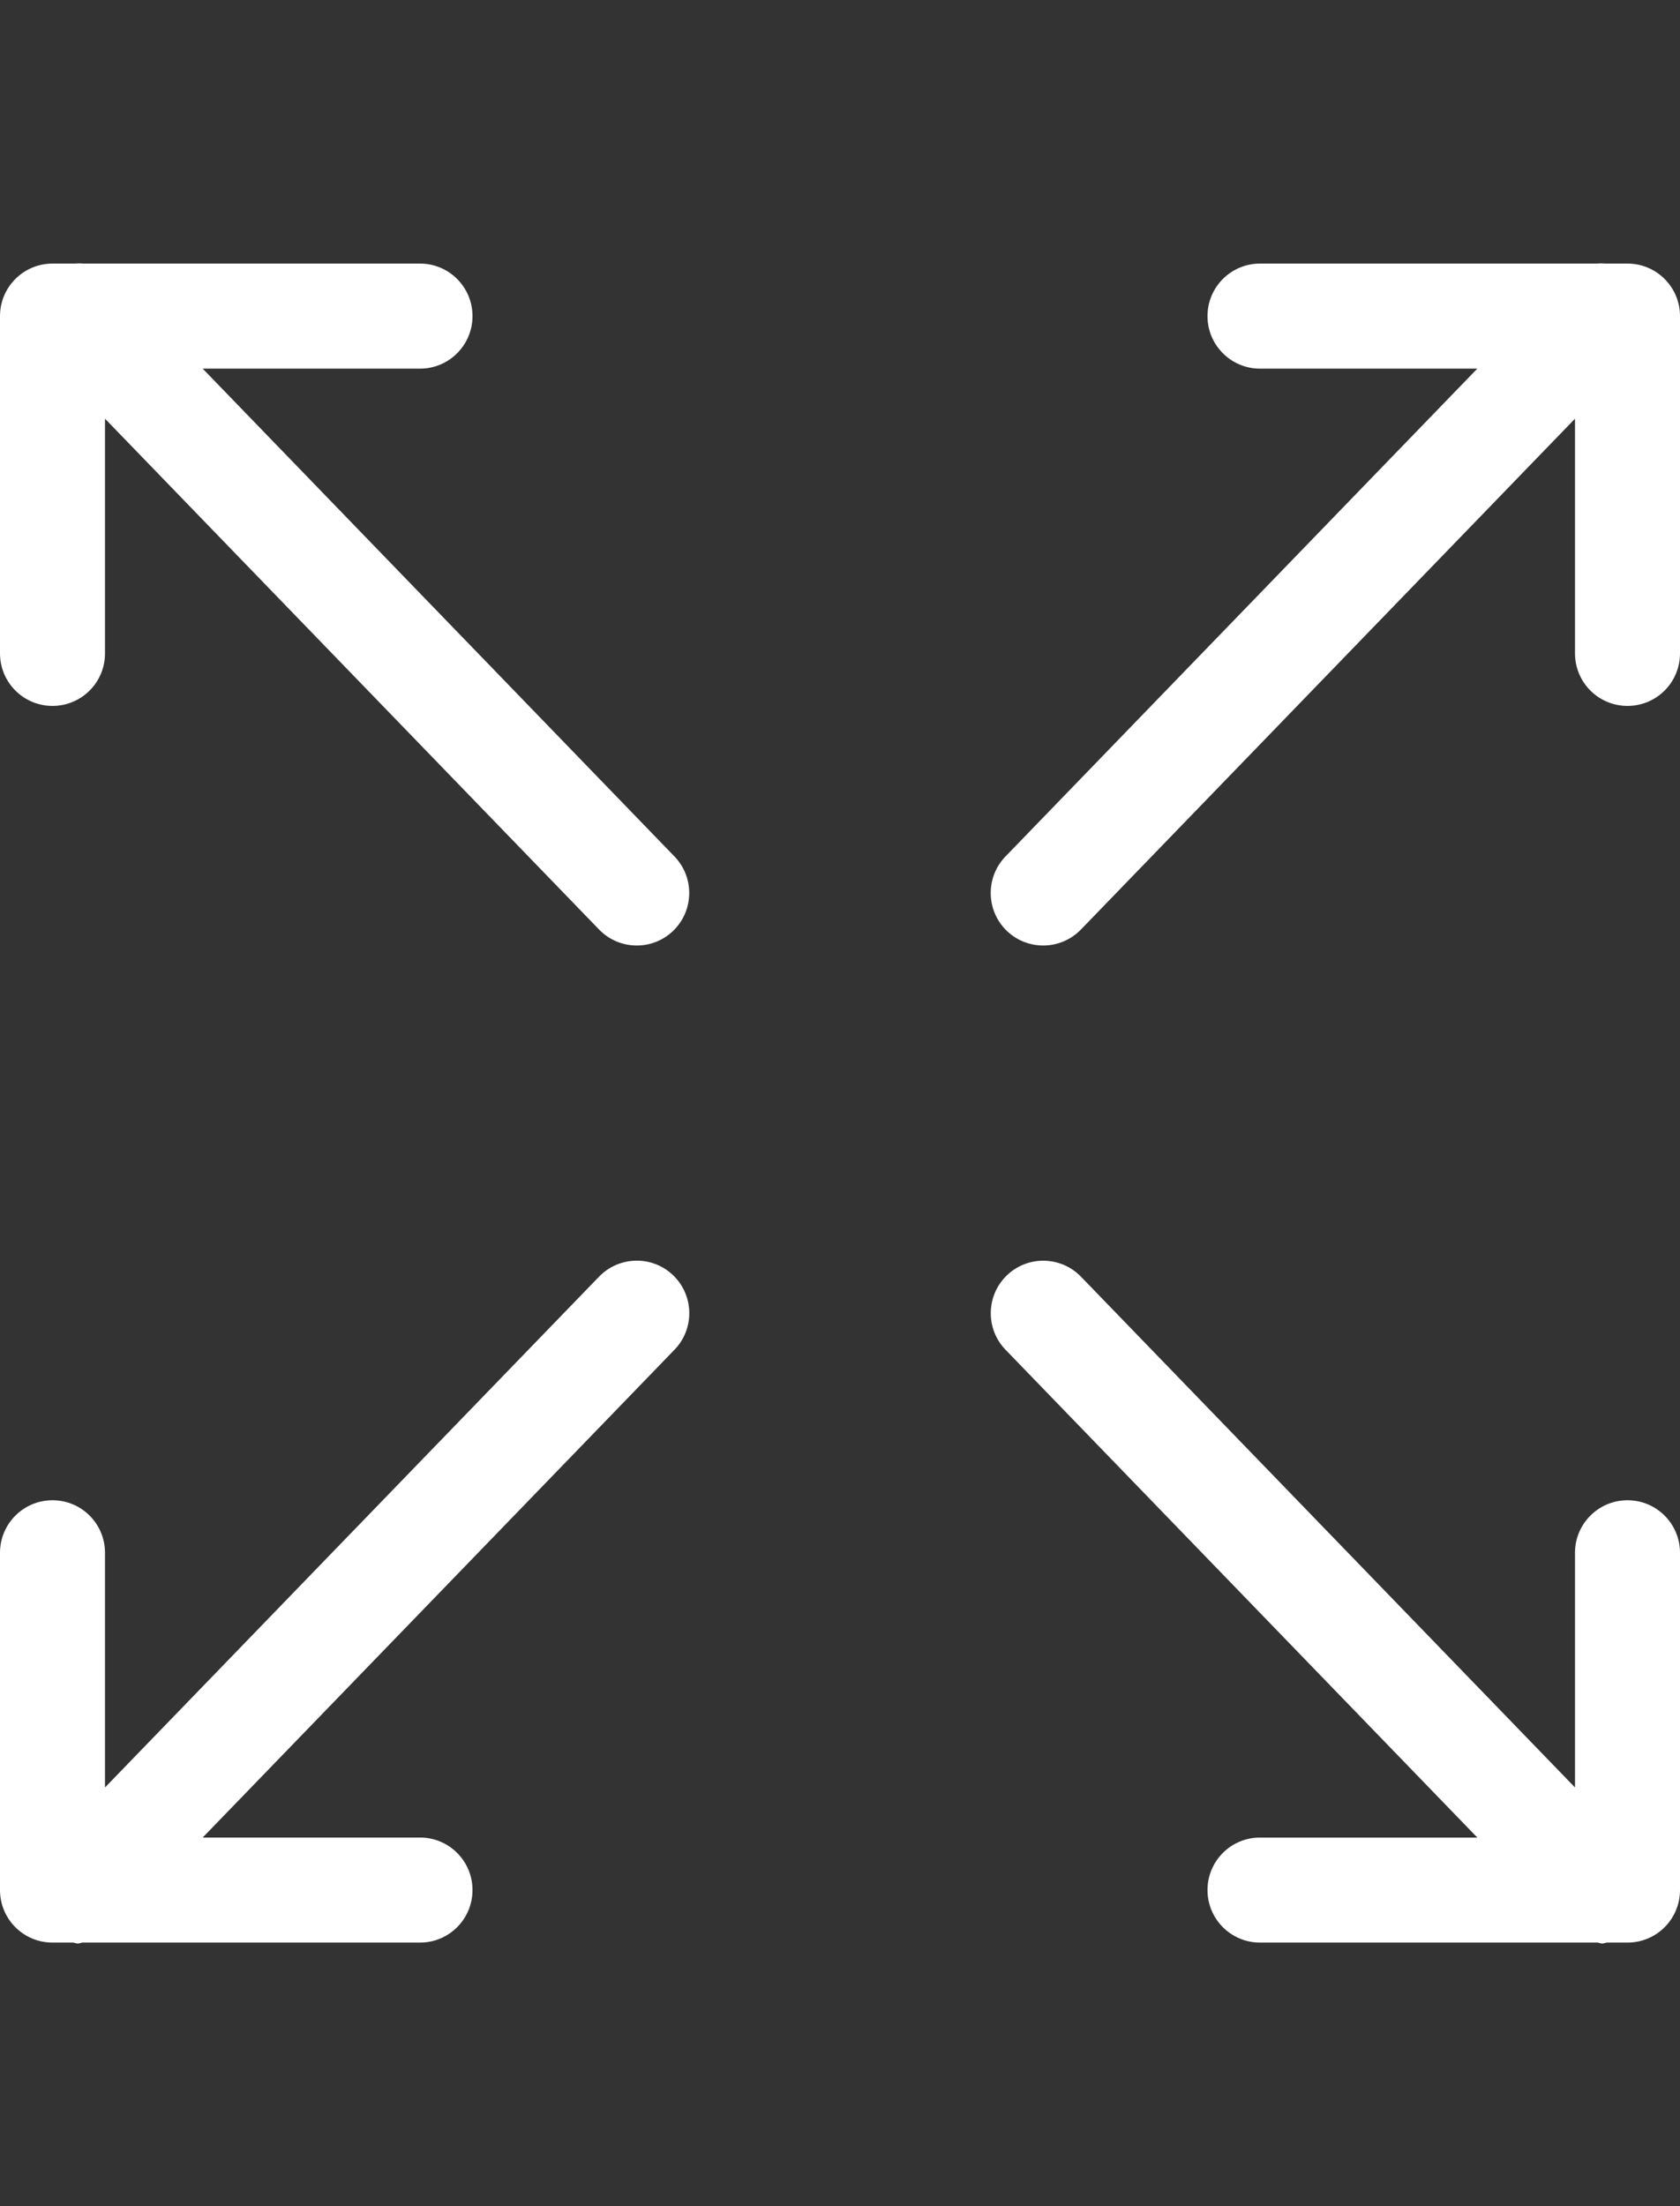 <?xml version="1.0" encoding="utf-8"?>
<!-- Generator: Adobe Illustrator 18.0.0, SVG Export Plug-In . SVG Version: 6.00 Build 0)  -->
<!DOCTYPE svg PUBLIC "-//W3C//DTD SVG 1.1//EN" "http://www.w3.org/Graphics/SVG/1.1/DTD/svg11.dtd">
<svg version="1.1" id="Icons" xmlns="http://www.w3.org/2000/svg" xmlns:xlink="http://www.w3.org/1999/xlink" x="0px" y="0px"
	 viewBox="0 -5 32 42" enable-background="new 0 0 32 32" xml:space="preserve">

<rect x="0" y="-5" width="32" height="42" fill="#333333" stroke="none"/>

<path fill="white" d="M1,8.439c0.553,0,1-0.448,1-1V2.971l9.41,9.724C11.606,12.898,11.867,13,12.129,13
	c0.251,0,0.501-0.093,0.695-0.281c0.396-0.384,0.407-1.017,0.023-1.414L3.861,2.018H8c0.553,0,1-0.448,1-1s-0.447-1-1-1H1.583
	c-0.06-0.006-0.118-0.005-0.178,0H1c-0.553,0-1,0.448-1,1v6.421C0,7.991,0.447,8.439,1,8.439z"/>
<path fill="white" d="M32,1.018c0-0.552-0.447-1-1-1h-0.403c-0.061-0.005-0.119-0.006-0.18,0H24c-0.553,0-1,0.448-1,1s0.447,1,1,1
	h4.139l-8.987,9.287c-0.384,0.397-0.373,1.03,0.023,1.414C19.37,12.907,19.62,13,19.871,13c0.262,0,0.522-0.102,0.719-0.305
	L30,2.971v4.468c0,0.552,0.447,1,1,1s1-0.448,1-1V1.018z"/>
<path fill="white" d="M23,30.982c0,0.552,0.447,1,1,1h6.427C30.457,31.985,30.485,32,30.516,32c0.031,0,0.061-0.015,0.092-0.018
	H31c0.553,0,1-0.448,1-1v-6.421c0-0.552-0.447-1-1-1s-1,0.448-1,1v4.468l-9.41-9.724c-0.384-0.396-1.017-0.407-1.414-0.023
	c-0.396,0.384-0.407,1.017-0.023,1.414l8.987,9.287H24C23.447,29.982,23,30.43,23,30.982z"/>
<path fill="white" d="M1,31.982h0.392C1.423,31.985,1.453,32,1.484,32c0.03,0,0.058-0.015,0.088-0.018H8c0.553,0,1-0.448,1-1
	s-0.447-1-1-1H3.861l8.987-9.287c0.384-0.397,0.373-1.03-0.023-1.414c-0.396-0.384-1.03-0.373-1.414,0.023L2,29.029v-4.468
	c0-0.552-0.447-1-1-1s-1,0.448-1,1v6.421C0,31.535,0.447,31.982,1,31.982z"/>
</svg>
